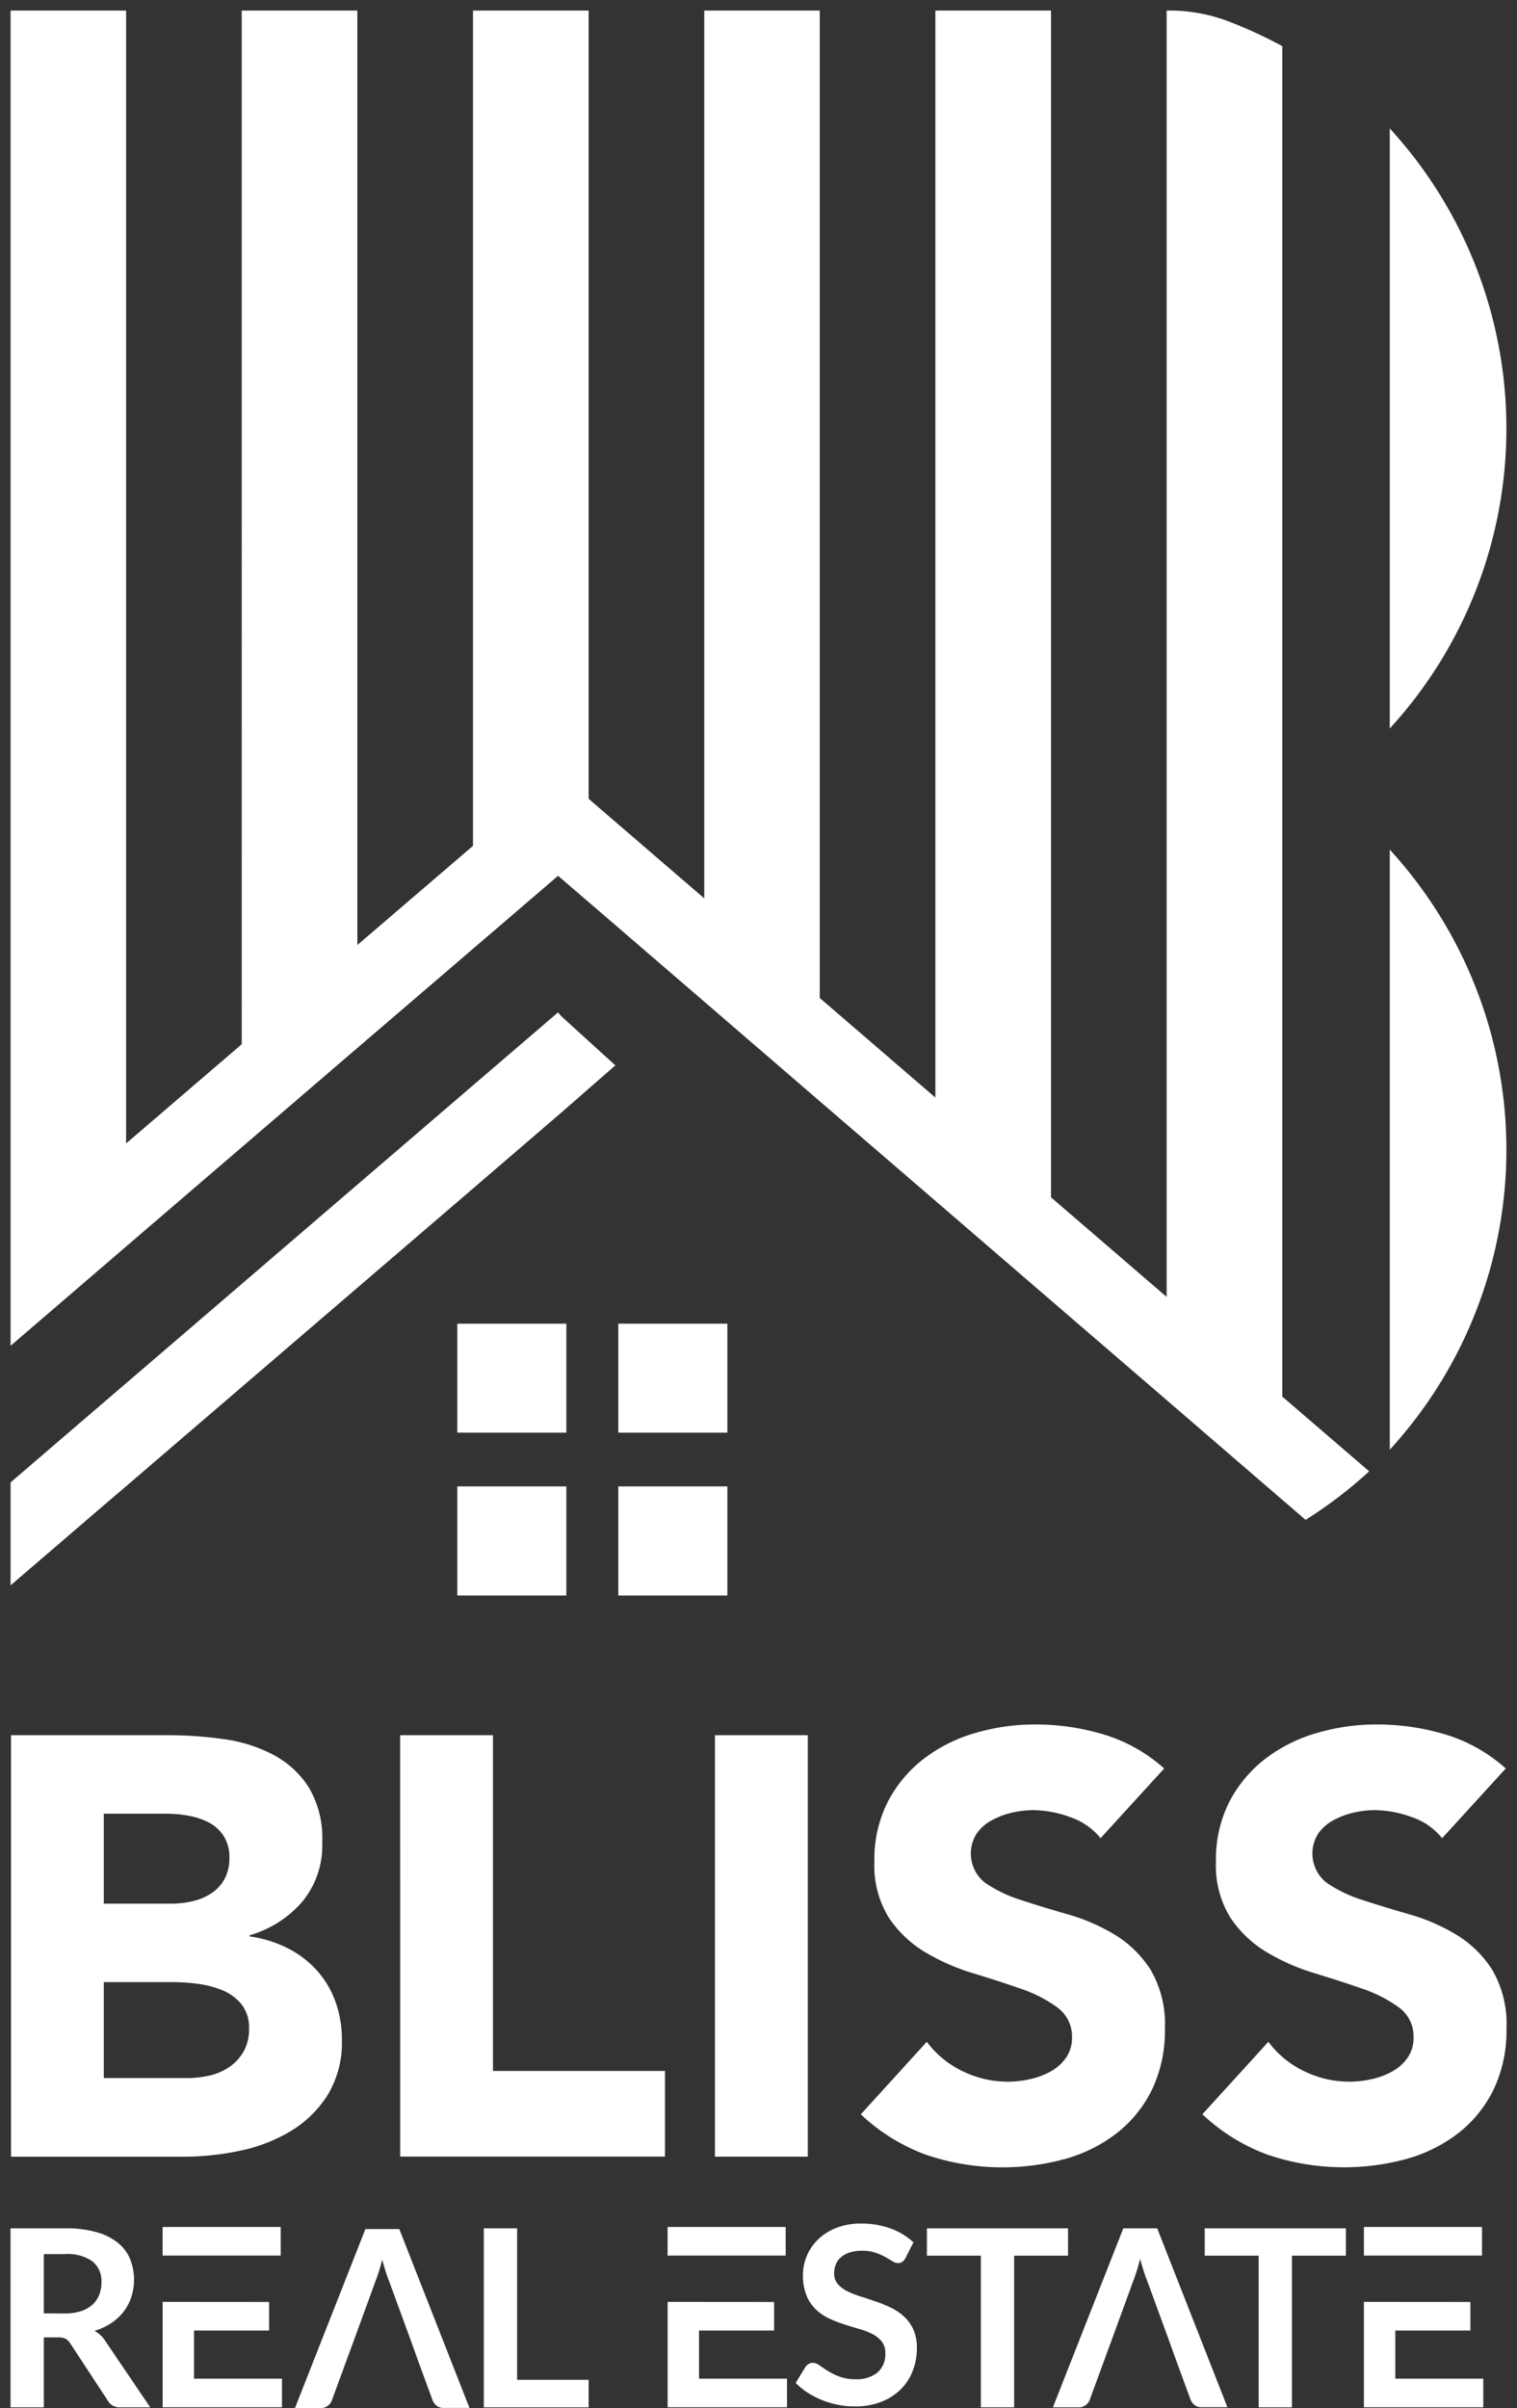 <svg xmlns="http://www.w3.org/2000/svg" width="71.617" height="113.644" viewBox="0 0 71.617 113.644">
  <rect x="0" y="0" width="71.617" height="113.644" fill="#333333" stroke="none"/>
  <g id="Group_38591" data-name="Group 38591" transform="translate(0.498 0.497)">
    <g id="Group_38590" data-name="Group 38590" transform="translate(0 0.001)">
      <path id="Union_6" data-name="Union 6" d="M28.689,74.8V69.65h5.15V74.8Zm-7.6,0V69.65h5.148V74.8ZM0,69.461,4.125,65.92h.037v-.033l1.26-1.078L20.533,51.836l5.313-4.557.146.176,2.559,2.326-2.559,2.234-4.48,3.85L5.422,69.67l-1.26,1.076L0,74.32Zm58.678-.348-4.1-3.535-5.459-4.7L43.66,56.174l-5.459-4.7-5.453-4.7-5.459-4.7-1.443-1.24L21.83,44.279l-5.459,4.68-5.459,4.686L5.453,58.33,0,63.014V0H5.453V53.465l5.459-4.682V0h5.459V44.1l5.459-4.68V0h5.459V37.2l5.459,4.7V0H38.2v46.6l5.459,4.7V0h5.459V56.008l5.459,4.7V0h.09A7.859,7.859,0,0,1,57.416.48a21.468,21.468,0,0,1,2.621,1.2V65.412l4.1,3.527a20.735,20.735,0,0,1-3,2.291ZM65.111,39.6a20.959,20.959,0,0,1,0,28.318ZM28.689,67.115V61.971h5.15v5.145Zm-7.6,0V61.971h5.148v5.145ZM65.111,5.564a20.959,20.959,0,0,1,0,28.318Z" transform="translate(0.002)" fill="#fff" stroke="rgba(0,0,0,0)" stroke-width="1"/>
      <path id="Path_45639" data-name="Path 45639" d="M.021,78.714H7.437a18.851,18.851,0,0,1,2.6.182,7.119,7.119,0,0,1,2.347.731,4.492,4.492,0,0,1,1.684,1.531,4.7,4.7,0,0,1,.646,2.612,4.173,4.173,0,0,1-.941,2.8,5.174,5.174,0,0,1-2.487,1.586v.056a5.7,5.7,0,0,1,1.785.548,4.763,4.763,0,0,1,1.376,1.04,4.443,4.443,0,0,1,.885,1.475,5.186,5.186,0,0,1,.309,1.8,4.772,4.772,0,0,1-.674,2.625,5.308,5.308,0,0,1-1.742,1.7,7.654,7.654,0,0,1-2.4.926,12.879,12.879,0,0,1-2.655.281H.021ZM4.4,86.664H7.578a4.431,4.431,0,0,0,1-.112,2.761,2.761,0,0,0,.884-.365,1.909,1.909,0,0,0,.633-.675A2.016,2.016,0,0,0,10.33,84.5a1.841,1.841,0,0,0-.267-1.025,1.864,1.864,0,0,0-.688-.632,3.283,3.283,0,0,0-.955-.324,5.777,5.777,0,0,0-1.04-.1H4.4Zm0,8.232H8.336a4.884,4.884,0,0,0,1.026-.113,2.757,2.757,0,0,0,.941-.393,2.23,2.23,0,0,0,.688-.731,2.106,2.106,0,0,0,.267-1.1,1.756,1.756,0,0,0-.351-1.137,2.225,2.225,0,0,0-.885-.661,4.561,4.561,0,0,0-1.152-.309,8.619,8.619,0,0,0-1.152-.084H4.4Z" transform="translate(0.001 2.678)" fill="#fff"/>
      <path id="Path_45640" data-name="Path 45640" d="M17.788,78.714H22.17V94.559H30.29V98.6h-12.5Z" transform="translate(0.605 2.678)" fill="#fff"/>
      <rect id="Rectangle_17485" data-name="Rectangle 17485" width="4.382" height="19.89" transform="translate(33.255 81.392)" fill="#fff"/>
      <path id="Path_45641" data-name="Path 45641" d="M50.138,83.591a3.118,3.118,0,0,0-1.447-1,5.2,5.2,0,0,0-1.728-.324,4.548,4.548,0,0,0-.982.113,3.765,3.765,0,0,0-.955.352,2.087,2.087,0,0,0-.731.632,1.749,1.749,0,0,0,.394,2.332,6.4,6.4,0,0,0,1.7.815q1.025.337,2.206.674a9.065,9.065,0,0,1,2.206.955A5.217,5.217,0,0,1,52.5,89.8a5.05,5.05,0,0,1,.674,2.782,6.4,6.4,0,0,1-.617,2.894,5.877,5.877,0,0,1-1.672,2.05,7.106,7.106,0,0,1-2.443,1.208,11.22,11.22,0,0,1-6.532-.2,9,9,0,0,1-3.091-1.911L41.935,93.2a4.545,4.545,0,0,0,1.7,1.391,4.851,4.851,0,0,0,2.121.491,4.771,4.771,0,0,0,1.082-.127,3.482,3.482,0,0,0,.983-.378,2.132,2.132,0,0,0,.7-.646A1.616,1.616,0,0,0,48.789,93a1.683,1.683,0,0,0-.688-1.419,6.362,6.362,0,0,0-1.729-.886q-1.039-.363-2.247-.729a10.094,10.094,0,0,1-2.248-.984,5.4,5.4,0,0,1-1.727-1.629,4.661,4.661,0,0,1-.689-2.669,5.984,5.984,0,0,1,.632-2.809,6.1,6.1,0,0,1,1.687-2.023,7.313,7.313,0,0,1,2.43-1.222,9.964,9.964,0,0,1,2.836-.406,11.158,11.158,0,0,1,3.259.477,7.533,7.533,0,0,1,2.837,1.6Z" transform="translate(1.321 2.662)" fill="#fff"/>
      <path id="Path_45642" data-name="Path 45642" d="M65.732,83.591a3.118,3.118,0,0,0-1.447-1,5.2,5.2,0,0,0-1.728-.324,4.547,4.547,0,0,0-.982.113,3.765,3.765,0,0,0-.955.352,2.087,2.087,0,0,0-.731.632,1.749,1.749,0,0,0,.394,2.332,6.388,6.388,0,0,0,1.7.815q1.025.337,2.206.674a9.083,9.083,0,0,1,2.206.955,5.217,5.217,0,0,1,1.7,1.657,5.05,5.05,0,0,1,.674,2.782,6.4,6.4,0,0,1-.617,2.894,5.877,5.877,0,0,1-1.672,2.05,7.106,7.106,0,0,1-2.443,1.208,11.22,11.22,0,0,1-6.532-.2,9,9,0,0,1-3.091-1.911L57.529,93.2a4.545,4.545,0,0,0,1.7,1.391,4.851,4.851,0,0,0,2.121.491,4.771,4.771,0,0,0,1.082-.127,3.482,3.482,0,0,0,.983-.378,2.132,2.132,0,0,0,.7-.646A1.616,1.616,0,0,0,64.383,93a1.683,1.683,0,0,0-.688-1.419,6.361,6.361,0,0,0-1.729-.886q-1.039-.363-2.247-.729a10.094,10.094,0,0,1-2.248-.984,5.4,5.4,0,0,1-1.727-1.629,4.661,4.661,0,0,1-.689-2.669,5.984,5.984,0,0,1,.632-2.809,6.1,6.1,0,0,1,1.687-2.023,7.313,7.313,0,0,1,2.43-1.222,9.964,9.964,0,0,1,2.836-.406A11.158,11.158,0,0,1,65.9,78.7a7.533,7.533,0,0,1,2.837,1.6Z" transform="translate(1.852 2.662)" fill="#fff"/>
      <path id="Path_45643" data-name="Path 45643" d="M6.594,109.667H5.175a.622.622,0,0,1-.584-.315l-1.776-2.705a.636.636,0,0,0-.218-.216.779.779,0,0,0-.354-.064H1.571v3.3H0V101.22H2.576a5.347,5.347,0,0,1,1.475.179,2.792,2.792,0,0,1,1.01.5,1.946,1.946,0,0,1,.582.768,2.678,2.678,0,0,1,.061,1.79,2.35,2.35,0,0,1-.362.69,2.471,2.471,0,0,1-.584.543,2.936,2.936,0,0,1-.792.368,1.462,1.462,0,0,1,.514.49Zm-4.042-4.428a2.454,2.454,0,0,0,.774-.111,1.507,1.507,0,0,0,.543-.307,1.228,1.228,0,0,0,.318-.464,1.6,1.6,0,0,0,.105-.59,1.2,1.2,0,0,0-.424-.986,2.026,2.026,0,0,0-1.294-.345H1.571v2.8Z" transform="translate(0 3.444)" fill="#fff"/>
      <path id="Path_45644" data-name="Path 45644" d="M26.556,108.37v1.3H21.608V101.22H23.18v7.15Z" transform="translate(0.735 3.444)" fill="#fff"/>
      <path id="Path_45645" data-name="Path 45645" d="M41.026,102.634a.54.54,0,0,1-.149.178.33.33,0,0,1-.2.056.5.5,0,0,1-.266-.091c-.1-.06-.21-.127-.342-.2a2.842,2.842,0,0,0-.464-.2,1.932,1.932,0,0,0-.628-.091,1.871,1.871,0,0,0-.573.079,1.209,1.209,0,0,0-.412.219.87.87,0,0,0-.248.336,1.1,1.1,0,0,0-.082.429.743.743,0,0,0,.166.5,1.4,1.4,0,0,0,.44.339,4.189,4.189,0,0,0,.626.251c.234.073.473.153.719.237a6.553,6.553,0,0,1,.718.292,2.5,2.5,0,0,1,.626.421A1.9,1.9,0,0,1,41.4,106a2.155,2.155,0,0,1,.166.894,2.922,2.922,0,0,1-.2,1.072,2.463,2.463,0,0,1-.572.87,2.691,2.691,0,0,1-.92.584,3.4,3.4,0,0,1-1.244.213,4,4,0,0,1-.8-.079,4.226,4.226,0,0,1-.751-.224,4.078,4.078,0,0,1-.674-.351,3.266,3.266,0,0,1-.56-.456l.461-.754a.5.5,0,0,1,.152-.138.388.388,0,0,1,.2-.055.551.551,0,0,1,.315.12q.169.119.4.266a3.124,3.124,0,0,0,.546.266,2.1,2.1,0,0,0,.751.12,1.54,1.54,0,0,0,1.039-.318,1.143,1.143,0,0,0,.368-.915.85.85,0,0,0-.166-.543,1.356,1.356,0,0,0-.44-.354,3.314,3.314,0,0,0-.626-.242q-.351-.1-.712-.216a6.321,6.321,0,0,1-.712-.28,2.313,2.313,0,0,1-.626-.427,1.929,1.929,0,0,1-.44-.657,2.493,2.493,0,0,1-.166-.973,2.3,2.3,0,0,1,.184-.9,2.327,2.327,0,0,1,.535-.777,2.6,2.6,0,0,1,.864-.543,3.17,3.17,0,0,1,1.18-.2,3.932,3.932,0,0,1,1.378.234,3.11,3.11,0,0,1,1.075.654Z" transform="translate(1.221 3.437)" fill="#fff"/>
      <path id="Path_45646" data-name="Path 45646" d="M48.5,102.511H45.956v7.156H44.384v-7.156H41.838V101.22H48.5Z" transform="translate(1.424 3.444)" fill="#fff"/>
      <path id="Path_45647" data-name="Path 45647" d="M61.186,102.511H58.639v7.156H57.068v-7.156H54.521V101.22h6.665Z" transform="translate(1.856 3.444)" fill="#fff"/>
      <path id="Path_45648" data-name="Path 45648" d="M66.815,104.581v1.349H63.271V108.2h4.153v1.35H61.788v-4.973Z" transform="translate(2.103 3.559)" fill="#fff" fill-rule="evenodd"/>
      <rect id="Rectangle_17486" data-name="Rectangle 17486" width="5.575" height="1.349" transform="translate(63.891 104.601)" fill="#fff"/>
      <path id="Path_45649" data-name="Path 45649" d="M35.026,104.581v1.349H31.482V108.2h4.153v1.35H30v-4.973Z" transform="translate(1.021 3.559)" fill="#fff" fill-rule="evenodd"/>
      <rect id="Rectangle_17487" data-name="Rectangle 17487" width="5.575" height="1.349" transform="translate(31.019 104.601)" fill="#fff"/>
      <path id="Path_45650" data-name="Path 45650" d="M52.513,101.22h-1.6l-3.323,8.447h1.226a.5.5,0,0,0,.333-.112.55.55,0,0,0,.181-.245l.631-1.723.409-1.111,1.023-2.8c.05-.128.1-.279.157-.452s.107-.36.158-.558c.054.2.109.384.162.555s.108.32.158.444l1.028,2.809.4,1.111.632,1.723a.631.631,0,0,0,.192.254.518.518,0,0,0,.333.1h1.215Z" transform="translate(1.62 3.444)" fill="#fff"/>
      <path id="Path_45651" data-name="Path 45651" d="M17.91,101.253h-1.6L12.986,109.7h1.226a.5.5,0,0,0,.333-.112.55.55,0,0,0,.181-.245l.631-1.723.409-1.111,1.023-2.8c.05-.128.1-.279.157-.452s.107-.36.158-.558c.054.2.109.384.162.555s.108.32.158.444l1.028,2.809.4,1.111.632,1.723a.631.631,0,0,0,.192.254.518.518,0,0,0,.333.1h1.215Z" transform="translate(0.442 3.445)" fill="#fff"/>
      <path id="Path_45652" data-name="Path 45652" d="M11.97,104.581v1.349H8.425V108.2h4.153v1.35H6.943v-4.973Z" transform="translate(0.236 3.559)" fill="#fff" fill-rule="evenodd"/>
      <rect id="Rectangle_17488" data-name="Rectangle 17488" width="5.575" height="1.349" transform="translate(7.178 104.601)" fill="#fff"/>
    </g>
  </g>
</svg>
